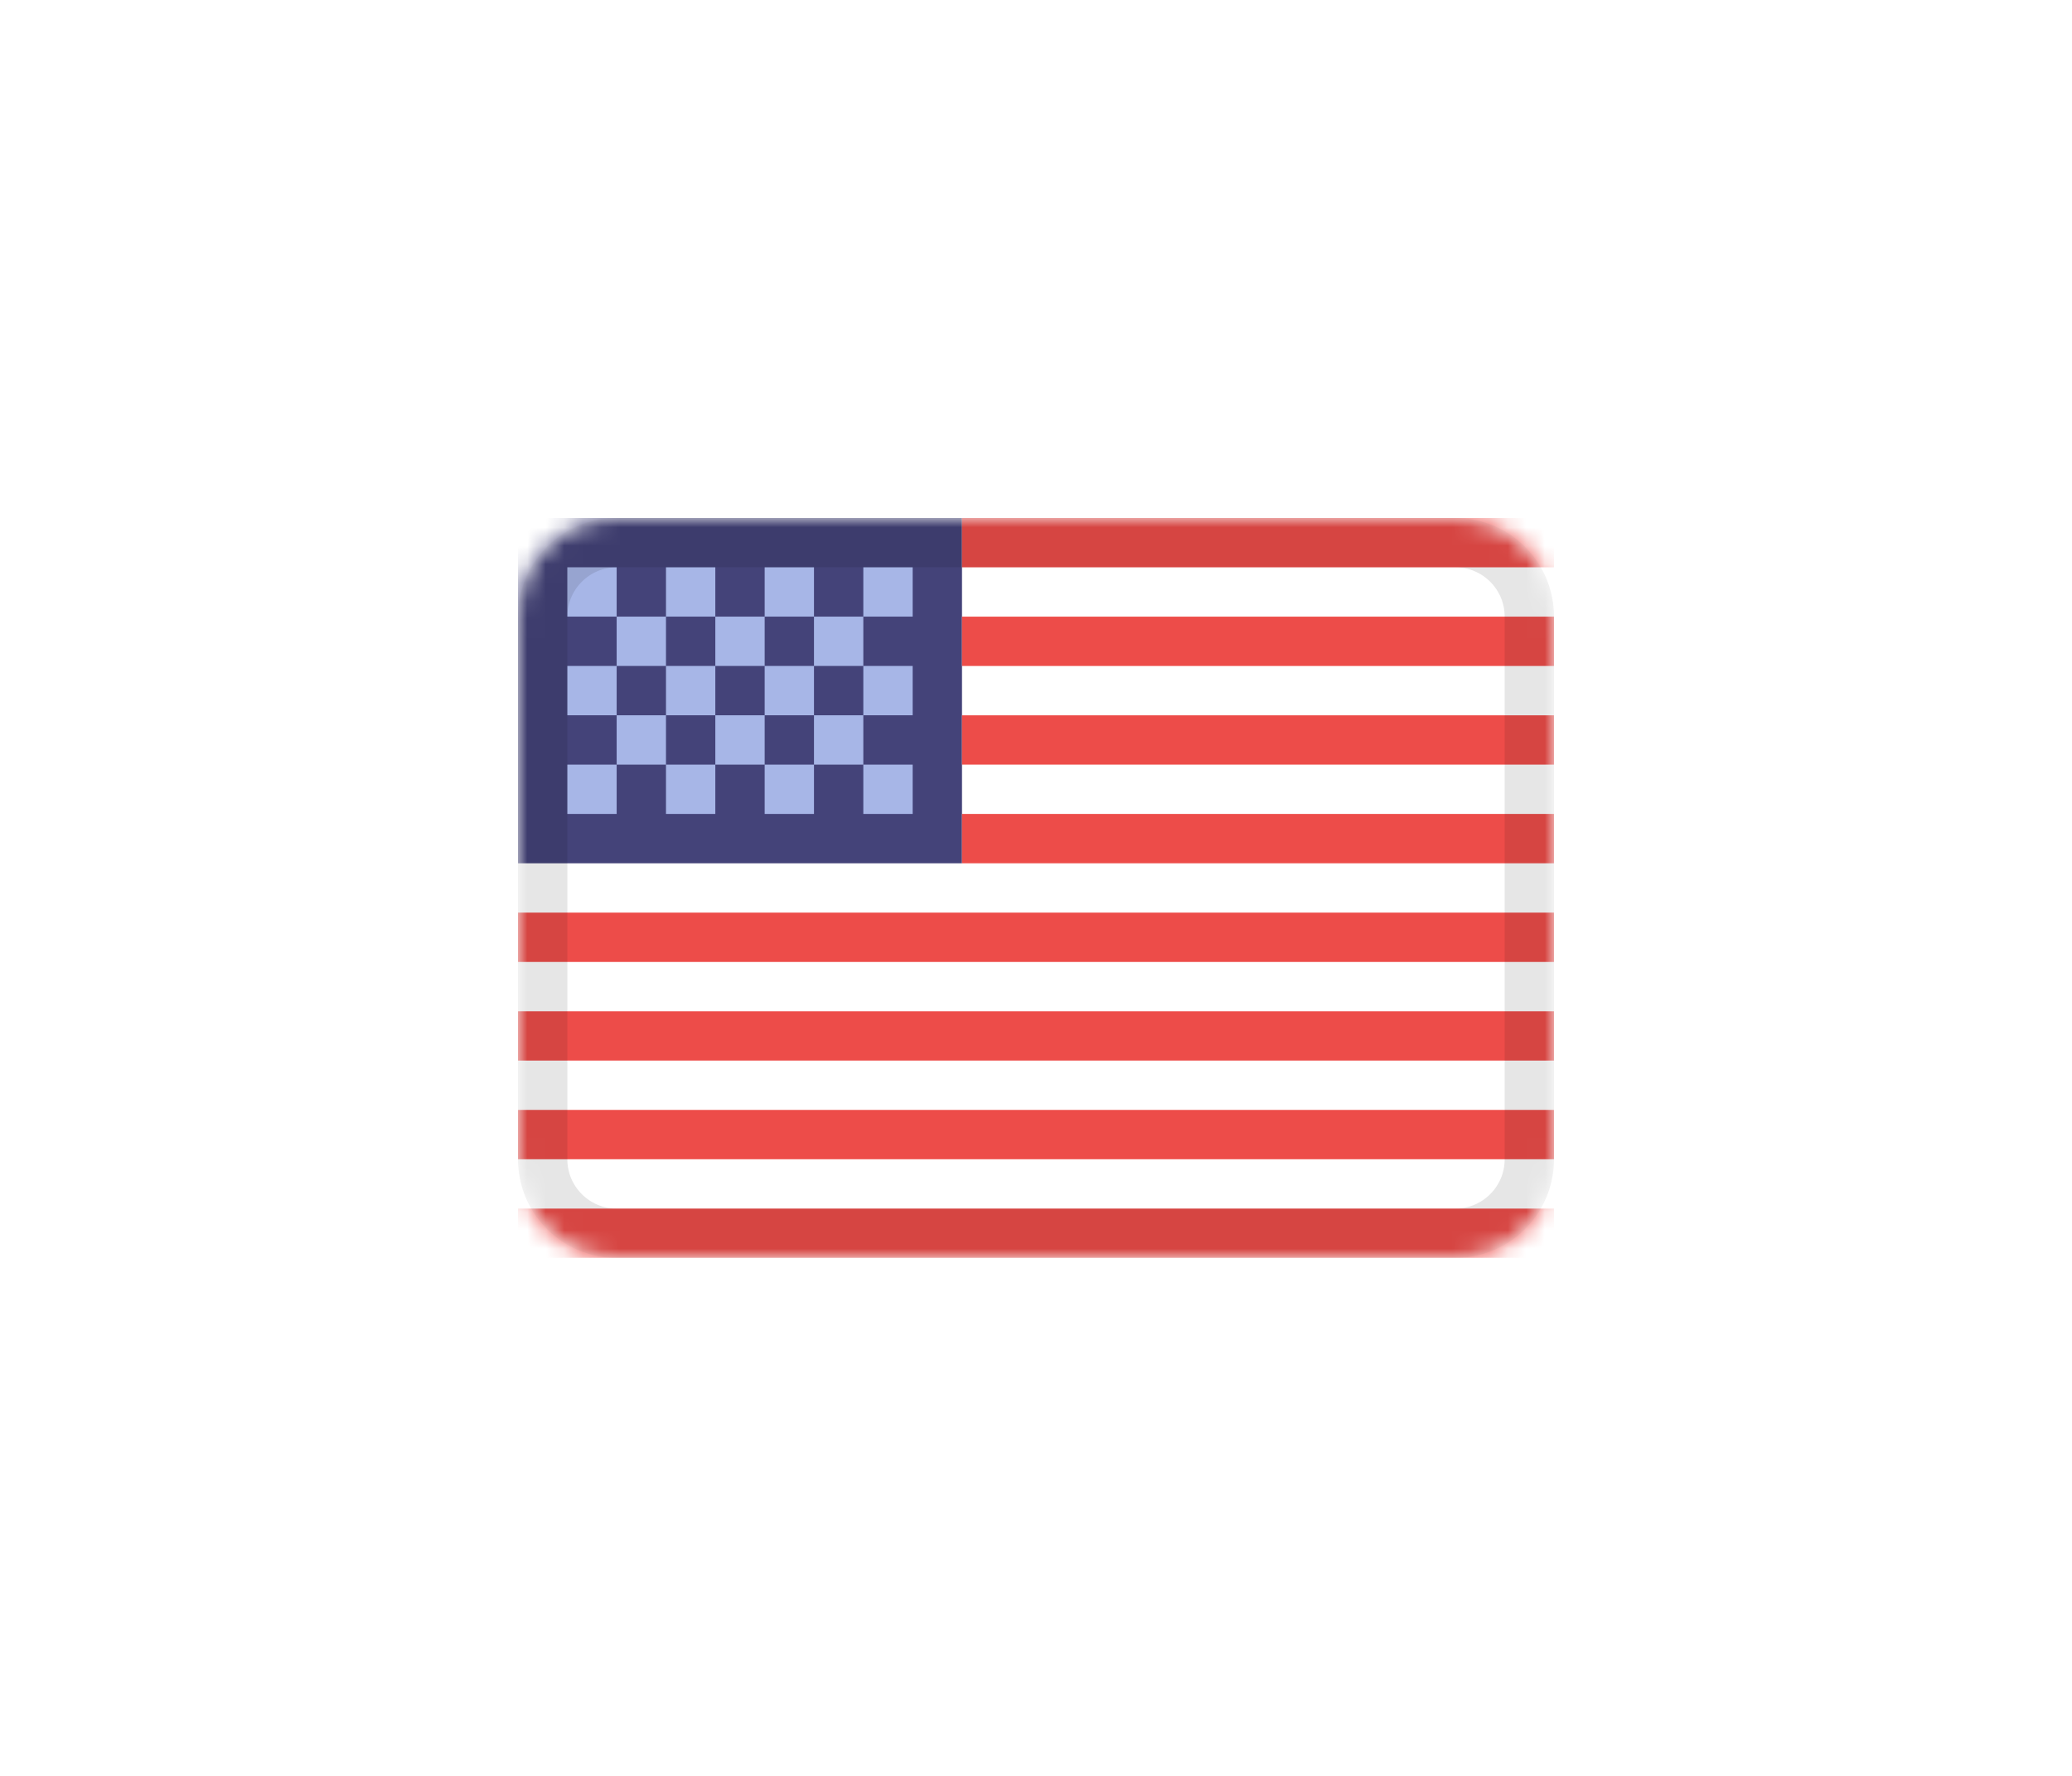 <svg width="112" height="96" viewBox="0 0 112 96" fill="none" xmlns="http://www.w3.org/2000/svg">
<g clip-path="url(#clip0_4669_2245)" filter="url(#filter0_d_4669_2245)">
<mask id="mask0_4669_2245" style="mask-type:alpha" maskUnits="userSpaceOnUse" x="28" y="12" width="56" height="40">
<path d="M78.667 12H33.333C30.388 12 28 14.388 28 17.333V46.667C28 49.612 30.388 52 33.333 52H78.667C81.612 52 84 49.612 84 46.667V17.333C84 14.388 81.612 12 78.667 12Z" fill="white"/>
</mask>
<g mask="url(#mask0_4669_2245)">
<path d="M78.667 12H33.333C30.388 12 28 14.388 28 17.333V46.667C28 49.612 30.388 52 33.333 52H78.667C81.612 52 84 49.612 84 46.667V17.333C84 14.388 81.612 12 78.667 12Z" fill="white"/>
<path fill-rule="evenodd" clip-rule="evenodd" d="M28 12H52V30.667H28V12Z" fill="#444379"/>
<path fill-rule="evenodd" clip-rule="evenodd" d="M30.666 14.666V17.333H33.333V14.666H30.666ZM35.999 14.666V17.333H38.666V14.666H35.999ZM41.333 14.666V17.333H43.999V14.666H41.333ZM46.666 14.666V17.333H49.333V14.666H46.666ZM43.999 17.333V20H46.666V17.333H43.999ZM38.666 17.333V20H41.333V17.333H38.666ZM33.333 17.333V20H35.999V17.333H33.333ZM30.666 20V22.666H33.333V20H30.666ZM35.999 20V22.666H38.666V20H35.999ZM41.333 20V22.666H43.999V20H41.333ZM46.666 20V22.666H49.333V20H46.666ZM30.666 25.333V28H33.333V25.333H30.666ZM35.999 25.333V28H38.666V25.333H35.999ZM41.333 25.333V28H43.999V25.333H41.333ZM46.666 25.333V28H49.333V25.333H46.666ZM43.999 22.666V25.333H46.666V22.666H43.999ZM38.666 22.666V25.333H41.333V22.666H38.666ZM33.333 22.666V25.333H35.999V22.666H33.333Z" fill="#A7B6E7"/>
<path fill-rule="evenodd" clip-rule="evenodd" d="M52 12V14.667H84V12H52ZM52 17.333V20H84V17.333H52ZM52 22.667V25.333H84V22.667H52ZM52 28V30.667H84V28H52ZM28 33.333V36H84V33.333H28ZM28 38.667V41.333H84V38.667H28ZM28 44V46.667H84V44H28ZM28 49.333V52H84V49.333H28Z" fill="#ED4C49"/>
<path d="M78.667 13.334H33.334C31.125 13.334 29.334 15.124 29.334 17.334V46.667C29.334 48.876 31.125 50.667 33.334 50.667H78.667C80.876 50.667 82.667 48.876 82.667 46.667V17.334C82.667 15.124 80.876 13.334 78.667 13.334Z" stroke="black" stroke-opacity="0.1" stroke-width="2.667"/>
</g>
</g>
<defs>
<filter id="filter0_d_4669_2245" x="0" y="0" width="112" height="96" filterUnits="userSpaceOnUse" color-interpolation-filters="sRGB">
<feFlood flood-opacity="0" result="BackgroundImageFix"/>
<feColorMatrix in="SourceAlpha" type="matrix" values="0 0 0 0 0 0 0 0 0 0 0 0 0 0 0 0 0 0 127 0" result="hardAlpha"/>
<feMorphology radius="4" operator="erode" in="SourceAlpha" result="effect1_dropShadow_4669_2245"/>
<feOffset dy="16"/>
<feGaussianBlur stdDeviation="16"/>
<feColorMatrix type="matrix" values="0 0 0 0 0.569 0 0 0 0 0.62 0 0 0 0 0.671 0 0 0 0.24 0"/>
<feBlend mode="normal" in2="BackgroundImageFix" result="effect1_dropShadow_4669_2245"/>
<feBlend mode="normal" in="SourceGraphic" in2="effect1_dropShadow_4669_2245" result="shape"/>
</filter>
<clipPath id="clip0_4669_2245">
<rect width="56" height="40" fill="white" transform="translate(28 12)"/>
</clipPath>
</defs>
</svg>
